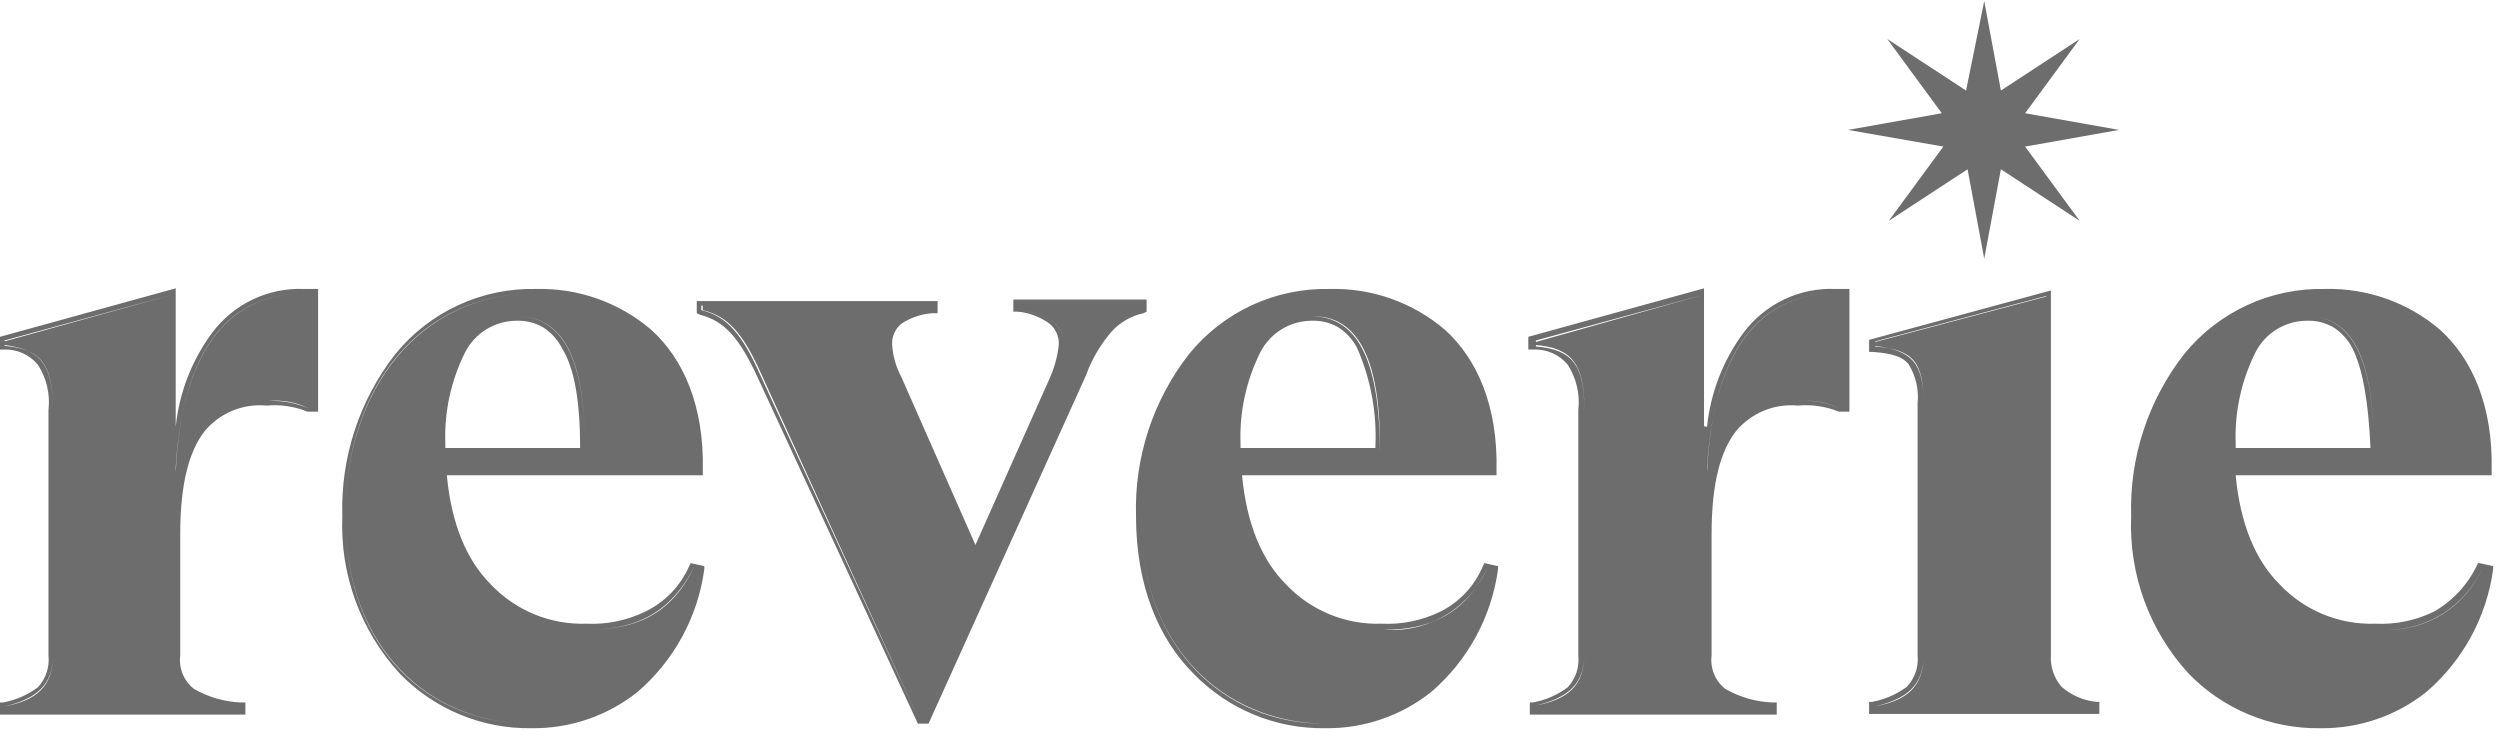 <svg width="84" height="25" viewBox="0 0 84 25" fill="none" xmlns="http://www.w3.org/2000/svg">
<path fill-rule="evenodd" clip-rule="evenodd" d="M66.67 0.039L67.23 3.042L69.876 1.311L68.044 3.805L71.2 4.365L68.044 4.925L69.876 7.419L67.23 5.688L66.67 8.691L66.11 5.688L63.464 7.419L65.296 4.925L62.09 4.365L65.245 3.805L63.413 1.311L66.059 3.042L66.67 0.039ZM5.751 15.867H5.904V15.714C6.158 11.541 7.838 9.861 10.23 9.861C7.787 9.861 6.107 11.592 5.904 15.867H5.751ZM5.751 9.912L0.153 11.439V11.592C1.374 11.745 1.781 12.254 1.781 13.78V22.005C1.781 23.073 1.221 23.531 0.153 23.735V23.888V23.735C1.221 23.48 1.781 23.023 1.781 22.005V13.76C1.781 12.233 1.374 11.724 0.153 11.622V11.47L5.751 9.912ZM9.008 13.475C9.48 13.45 9.951 13.537 10.382 13.729V13.729C9.959 13.512 9.481 13.424 9.008 13.475ZM5.904 14.34C6.021 13.198 6.443 12.108 7.125 11.185C7.483 10.704 7.953 10.319 8.494 10.061C9.035 9.804 9.631 9.683 10.23 9.709H10.688V13.831H10.331C9.896 13.655 9.425 13.586 8.957 13.628C8.565 13.591 8.17 13.65 7.806 13.801C7.443 13.952 7.121 14.189 6.871 14.493C6.362 15.154 6.056 16.223 6.056 17.953V22.025C6.029 22.235 6.057 22.449 6.138 22.645C6.218 22.841 6.348 23.014 6.514 23.145C6.995 23.423 7.537 23.58 8.092 23.603H8.245V24.01H0V23.603H0.102C0.526 23.526 0.927 23.352 1.272 23.094C1.405 22.951 1.505 22.782 1.566 22.598C1.628 22.414 1.649 22.218 1.629 22.025V13.78C1.691 13.245 1.565 12.706 1.272 12.254C1.131 12.083 0.951 11.948 0.748 11.86C0.544 11.771 0.323 11.732 0.102 11.745H0V11.317L5.904 9.688V14.34ZM23.157 19.022L23.207 18.921L23.665 19.022V19.124C23.448 20.726 22.651 22.192 21.426 23.246C20.415 24.053 19.157 24.484 17.864 24.468C17.04 24.481 16.221 24.326 15.46 24.01C14.698 23.695 14.009 23.227 13.436 22.636C12.115 21.198 11.419 19.294 11.502 17.343C11.441 15.375 12.072 13.449 13.283 11.897C13.853 11.195 14.576 10.633 15.396 10.254C16.216 9.875 17.113 9.688 18.016 9.709C19.431 9.674 20.809 10.163 21.884 11.083C22.953 12.05 23.665 13.628 23.614 15.816V15.969H15.014C15.166 17.597 15.675 18.819 16.489 19.633C16.9 20.068 17.398 20.411 17.95 20.639C18.503 20.867 19.098 20.976 19.696 20.956C20.381 20.99 21.064 20.85 21.681 20.549C22.339 20.233 22.863 19.691 23.157 19.022V19.022ZM19.696 21.16C21.223 21.16 22.495 20.753 23.309 19.073C22.444 20.753 21.172 21.16 19.696 21.16V21.16ZM17.711 24.315C14.505 24.264 11.604 21.872 11.604 17.343C11.604 12.966 14.148 9.861 17.965 9.861C14.148 9.861 11.604 13.017 11.604 17.343C11.604 21.923 14.505 24.264 17.711 24.315V24.315ZM18.22 10.981C17.955 10.837 17.656 10.766 17.355 10.777C16.996 10.778 16.644 10.878 16.338 11.067C16.033 11.256 15.786 11.525 15.624 11.846C15.152 12.793 14.924 13.843 14.963 14.9V15.053H19.492C19.492 13.424 19.289 12.355 18.881 11.694C18.731 11.4 18.502 11.153 18.22 10.981V10.981ZM19.645 15.205C19.696 11.795 18.78 10.625 17.355 10.625C18.78 10.625 19.696 11.846 19.645 15.205ZM30.841 24.315L25.447 12.661C24.836 11.337 24.327 10.777 23.513 10.574L23.411 10.523V10.116H31.503V10.523H31.35C30.969 10.545 30.6 10.668 30.282 10.879C30.178 10.966 30.096 11.075 30.044 11.199C29.99 11.323 29.967 11.457 29.976 11.592C30.002 11.966 30.105 12.33 30.282 12.661V12.661L32.775 18.31L35.269 12.711C35.429 12.357 35.532 11.979 35.574 11.592C35.583 11.457 35.56 11.323 35.507 11.199C35.454 11.075 35.373 10.966 35.269 10.879C34.957 10.648 34.587 10.508 34.2 10.472H34.048V10.065H38.526V10.472L38.425 10.523C38.014 10.611 37.64 10.825 37.356 11.134C36.979 11.568 36.685 12.069 36.49 12.61V12.61L31.198 24.315H30.841ZM31.35 10.269H23.564V10.421C24.429 10.625 24.938 11.236 25.549 12.61L30.892 24.213L25.599 12.61C24.989 11.236 24.48 10.625 23.614 10.421V10.269H31.35ZM32.826 18.768L35.473 12.864C35.639 12.494 35.742 12.098 35.778 11.694C35.778 11.032 35.371 10.574 34.251 10.421V10.269V10.421C35.32 10.574 35.778 10.981 35.778 11.694C35.742 12.098 35.639 12.494 35.473 12.864L32.826 18.768ZM49.825 19.022L49.875 18.921L50.334 19.022V19.124C50.116 20.726 49.319 22.192 48.094 23.246C47.083 24.053 45.825 24.484 44.532 24.468C43.708 24.481 42.889 24.326 42.128 24.01C41.367 23.695 40.678 23.227 40.104 22.636C38.933 21.465 38.17 19.684 38.17 17.343C38.11 15.375 38.74 13.449 39.951 11.897C40.521 11.195 41.244 10.633 42.064 10.254C42.885 9.875 43.781 9.688 44.684 9.709C46.099 9.674 47.477 10.163 48.552 11.083C49.621 12.05 50.334 13.628 50.283 15.816V15.969H41.733C41.885 17.597 42.394 18.819 43.208 19.633C43.619 20.068 44.117 20.411 44.669 20.639C45.222 20.867 45.817 20.976 46.415 20.956C47.1 20.99 47.783 20.85 48.4 20.549C49.042 20.227 49.548 19.685 49.825 19.022V19.022ZM44.684 9.861C40.867 9.861 38.323 13.017 38.323 17.343C38.323 21.821 41.173 24.213 44.379 24.315C41.224 24.264 38.323 21.872 38.323 17.343C38.323 13.017 40.867 9.861 44.684 9.861ZM49.977 19.073C49.214 20.702 47.941 21.16 46.517 21.16C47.238 21.213 47.959 21.041 48.579 20.667C49.199 20.293 49.687 19.736 49.977 19.073V19.073ZM45.6 11.694C45.449 11.4 45.22 11.154 44.939 10.981C44.674 10.837 44.375 10.766 44.074 10.777C43.715 10.778 43.363 10.878 43.057 11.067C42.752 11.256 42.504 11.525 42.343 11.846C41.871 12.793 41.643 13.843 41.682 14.9V15.053H46.211C46.272 13.901 46.063 12.75 45.6 11.694V11.694ZM41.529 15.205H46.364C46.415 11.846 45.499 10.625 44.124 10.625C45.499 10.676 46.364 11.897 46.364 15.205H41.529ZM57.204 15.867H57.357V15.714C57.611 11.541 59.291 9.861 61.683 9.861C59.24 9.861 57.56 11.592 57.357 15.867H57.204ZM57.204 9.912L51.606 11.439V11.592C52.827 11.694 53.234 12.253 53.234 13.729V21.974C53.234 23.043 52.675 23.501 51.606 23.704V23.857V23.704C52.675 23.45 53.234 22.992 53.234 21.974V13.78C53.234 12.254 52.827 11.745 51.606 11.643V11.49L57.204 9.912ZM60.614 13.475C61.02 13.45 61.425 13.539 61.785 13.729C61.428 13.532 61.021 13.444 60.614 13.475V13.475ZM57.357 14.34C57.474 13.198 57.896 12.108 58.578 11.185C58.936 10.704 59.406 10.319 59.947 10.061C60.488 9.804 61.084 9.683 61.683 9.709H62.141V13.831H61.785C61.349 13.655 60.878 13.586 60.41 13.628C60.018 13.591 59.623 13.65 59.26 13.801C58.896 13.952 58.575 14.189 58.324 14.493C57.815 15.154 57.509 16.223 57.509 17.953V22.025C57.483 22.235 57.511 22.449 57.591 22.645C57.671 22.841 57.801 23.014 57.968 23.145C58.448 23.423 58.99 23.58 59.545 23.603H59.698V24.01H51.402V23.603H51.504C51.928 23.526 52.329 23.352 52.675 23.094C52.807 22.951 52.907 22.782 52.969 22.598C53.03 22.414 53.051 22.218 53.031 22.025V13.78C53.093 13.245 52.967 12.706 52.675 12.254C52.533 12.083 52.353 11.948 52.15 11.86C51.947 11.771 51.725 11.732 51.504 11.745H51.351V11.317L57.255 9.688V14.32L57.357 14.34ZM68.91 9.76V22.005C68.883 22.394 69.011 22.778 69.266 23.073C69.594 23.361 70.003 23.539 70.436 23.582H70.538V23.989H62.802V23.582H62.904C63.328 23.505 63.729 23.331 64.075 23.073C64.207 22.931 64.307 22.762 64.369 22.578C64.43 22.393 64.451 22.198 64.431 22.005V13.556C64.479 13.094 64.371 12.628 64.126 12.233C63.922 11.979 63.566 11.877 62.955 11.826H62.802V11.419L68.91 9.76ZM68.757 9.963L63.006 11.49V11.643C64.278 11.745 64.635 12.152 64.635 13.577V22.005C64.635 23.073 64.075 23.531 63.006 23.735V23.888V23.735C64.075 23.48 64.635 23.023 64.635 22.005V13.556C64.635 12.182 64.227 11.775 63.006 11.622V11.47L68.757 9.943V9.963ZM83.312 18.921L83.77 19.022V19.124C83.553 20.726 82.756 22.192 81.531 23.246C80.52 24.053 79.261 24.484 77.969 24.468C77.144 24.481 76.326 24.326 75.565 24.01C74.803 23.695 74.115 23.227 73.541 22.636C72.22 21.198 71.524 19.294 71.607 17.343C71.546 15.375 72.177 13.449 73.388 11.897C73.958 11.195 74.681 10.633 75.501 10.254C76.321 9.875 77.218 9.688 78.121 9.709C79.536 9.674 80.914 10.163 81.989 11.083C83.058 12.05 83.77 13.628 83.719 15.816V15.969H75.119C75.271 17.597 75.78 18.819 76.594 19.633C77.005 20.068 77.502 20.411 78.055 20.639C78.608 20.867 79.203 20.976 79.801 20.956C80.486 20.99 81.169 20.85 81.785 20.549C82.436 20.174 82.952 19.604 83.261 18.921H83.312ZM80.157 21.16C80.846 21.176 81.524 20.986 82.104 20.614C82.685 20.242 83.141 19.706 83.414 19.073C83.136 19.702 82.678 20.235 82.099 20.606C81.52 20.977 80.845 21.17 80.157 21.16V21.16ZM78.07 9.861C74.253 9.861 71.709 13.017 71.709 17.343C71.709 21.77 74.508 24.163 77.612 24.315C74.508 24.163 71.709 21.77 71.709 17.343C71.709 13.017 74.253 9.861 78.07 9.861ZM79.037 11.694C78.886 11.4 78.657 11.154 78.376 10.981C78.111 10.837 77.812 10.766 77.51 10.777C77.151 10.778 76.799 10.878 76.494 11.067C76.189 11.256 75.941 11.525 75.78 11.846C75.308 12.793 75.08 13.843 75.119 14.9V15.053H79.648C79.58 13.475 79.377 12.355 79.037 11.694V11.694ZM74.915 15.205H79.75C79.801 11.897 78.936 10.676 77.612 10.625C78.936 10.676 79.801 11.948 79.75 15.205H74.915Z" fill="#6D6D6D"/>
</svg>
